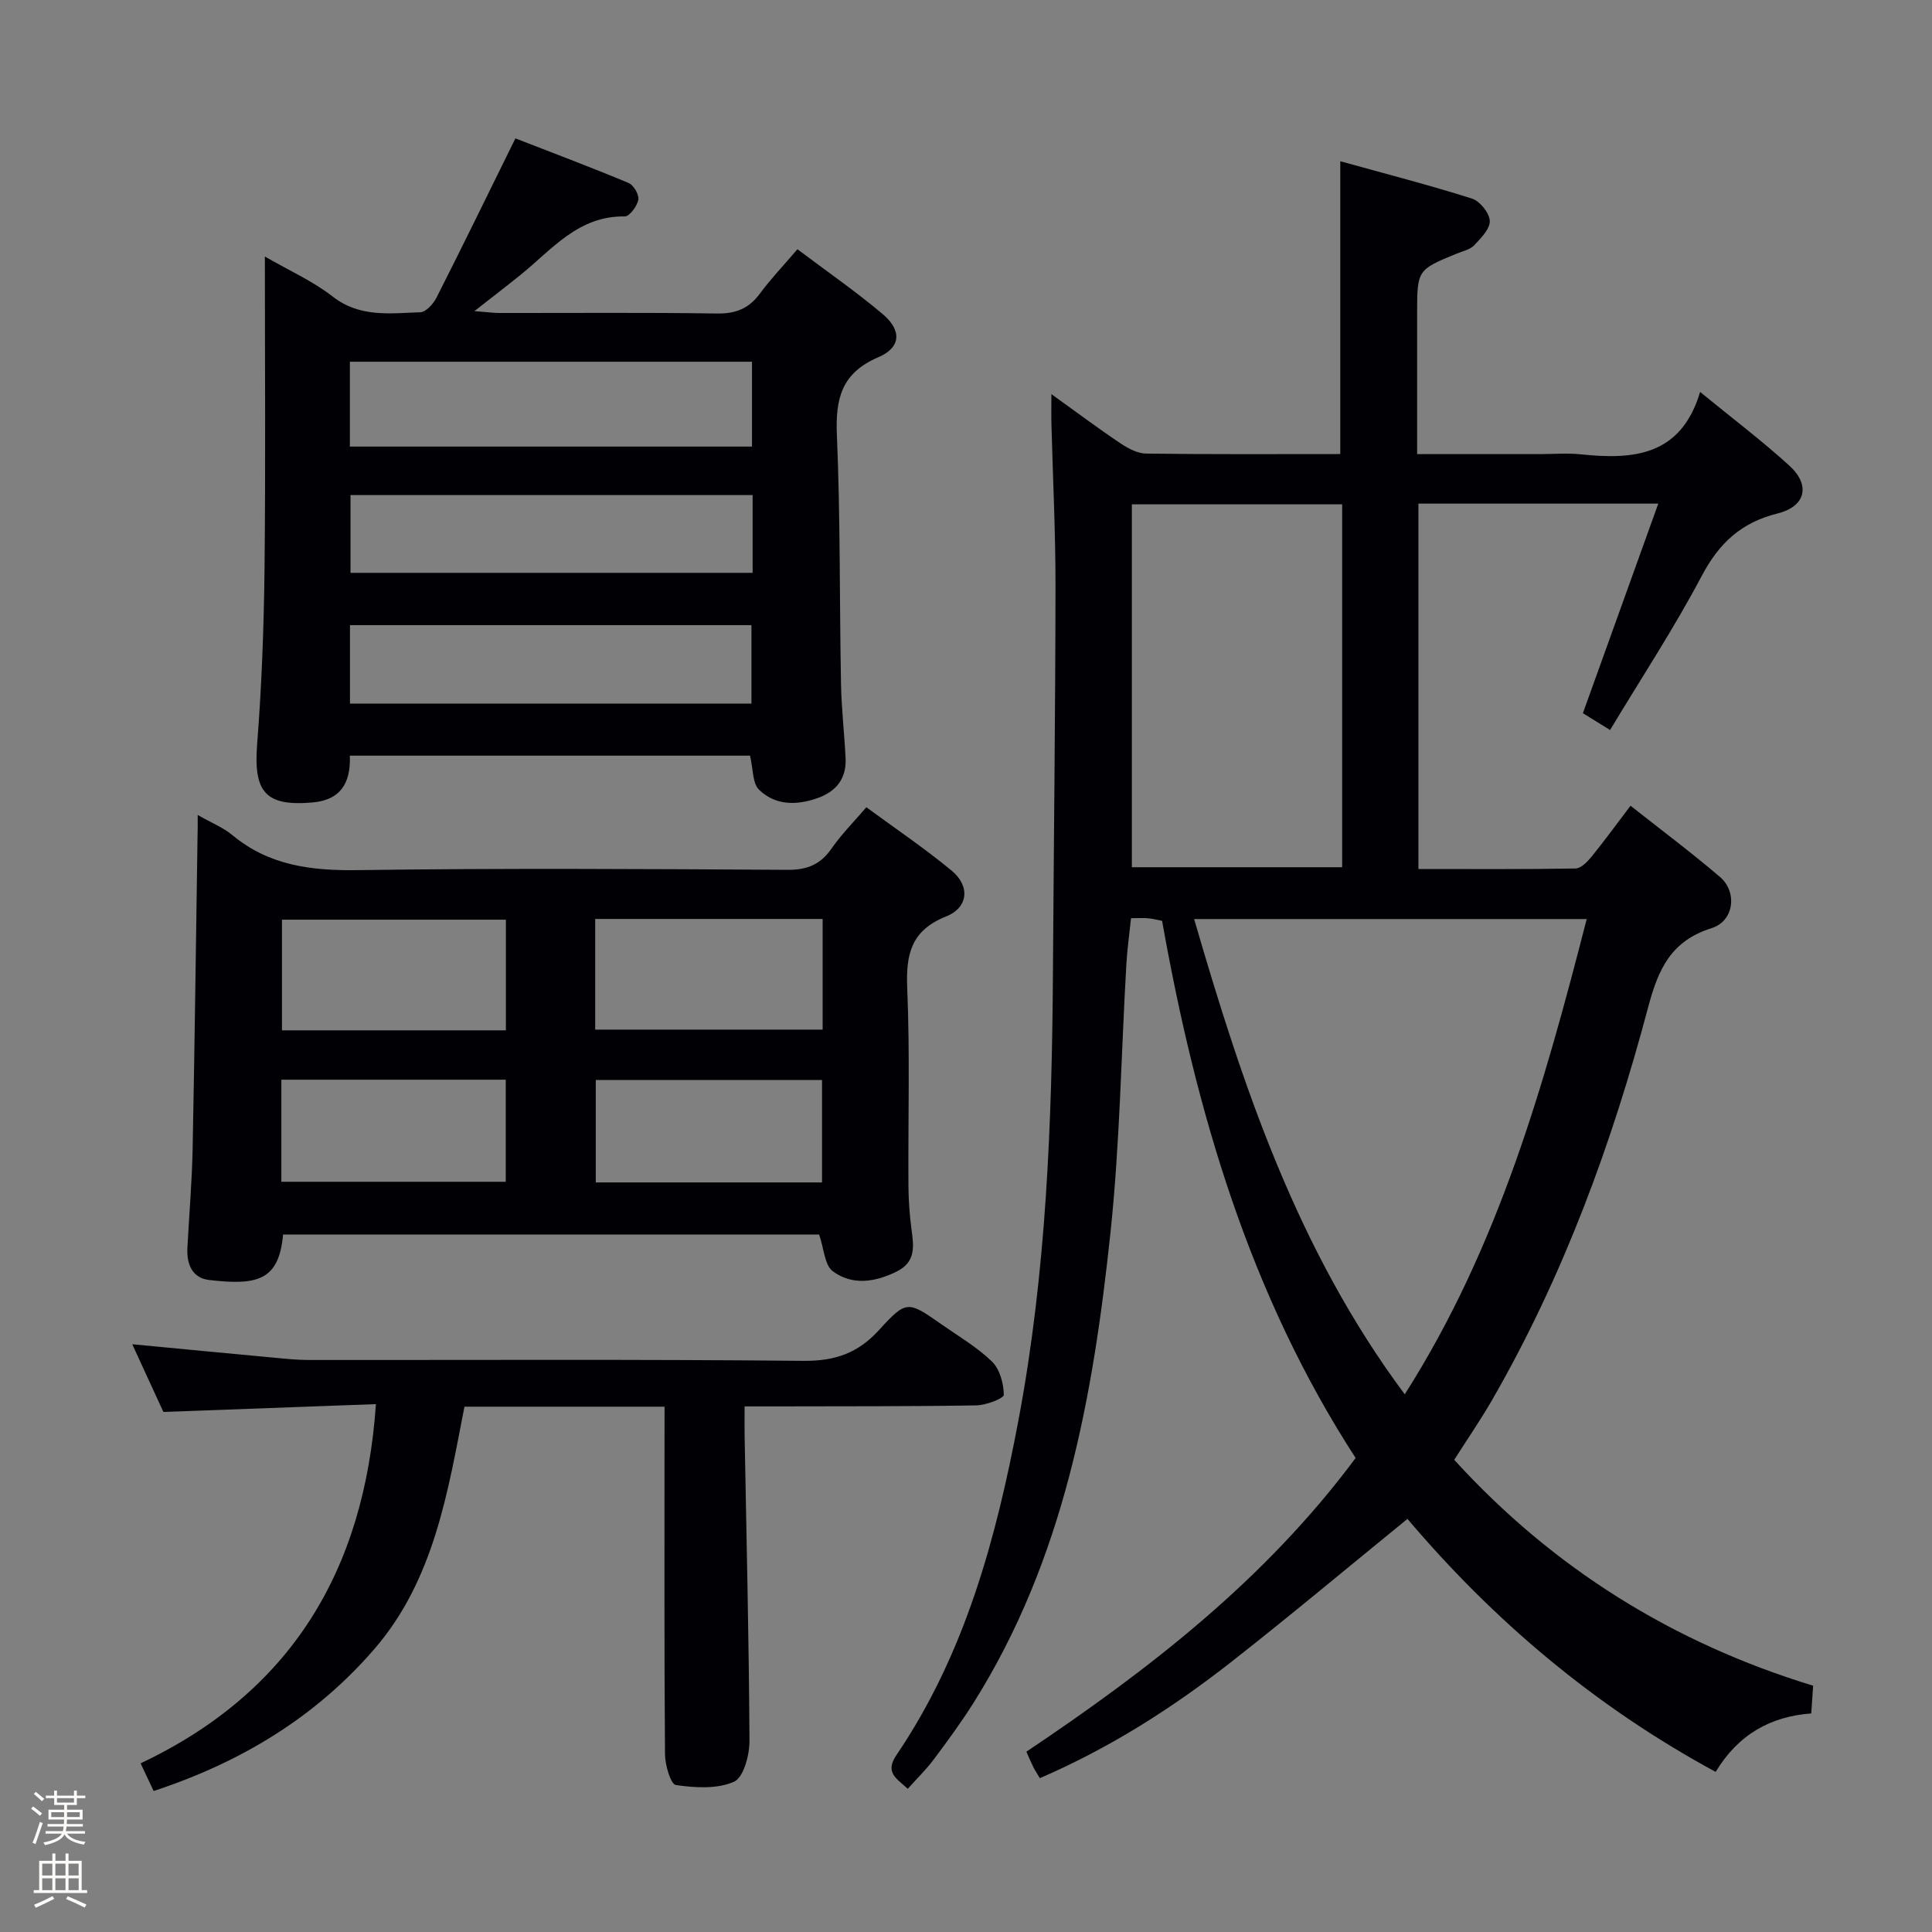 <svg enable-background="new 0 0 400 400" viewBox="0 0 400 400" xmlns="http://www.w3.org/2000/svg"><rect x="0" y="0" width="400" height="400" fill="#808080" stroke="none"/><path d="m6.44 374.46.42-.45c.65.47 1.27.95 1.85 1.44l-.45.49c-.65-.56-1.25-1.06-1.82-1.48m.93 7.33-.63-.26c.55-1.36 1.05-2.8 1.52-4.33.19.1.38.19.59.27-.46 1.29-.95 2.73-1.48 4.32m-.38-10.38.44-.42c.43.34 1.01.82 1.74 1.44l-.49.49c-.53-.51-1.09-1.01-1.69-1.51m2.5.35h1.72v-1.04h.59v1.04h3.52v-1.04h.59v1.04h1.75v.53h-1.75v1.42h-2.03v.97h3.22v2.03h-3.24c0 .35-.01.66-.03.93h3.32v.53h-3.37c-.03.27-.08.58-.15.94h3.96v.53h-3.71c.67.92 1.93 1.48 3.79 1.68-.13.24-.23.44-.29.59-2.13-.38-3.48-1.08-4.04-2.12-.43.97-1.77 1.72-4.03 2.23-.09-.19-.2-.37-.33-.55 2.1-.42 3.37-1.03 3.81-1.83h-3.36v-.53h3.58c.08-.29.13-.61.16-.94h-3.33v-.53h3.39c.02-.27.04-.58.04-.93h-3.23v-2.03h3.25v-.97h-2.07v-1.42h-1.73zm1.12 3.44v1h2.65c.01-.3.02-.44.01-.4v-.25-.35zm1.19-2h3.52v-.91h-3.52zm4.71 2h-2.63v.59c0 .15-.01.28-.01.4h2.64z" fill="#fcfbfa"/><path d="m13.56 383.74h.63v1.52h2.72v6.07h1.13v.6h-11.06v-.6h1.13v-6.07h2.73v-1.52h.63v1.52h2.1v-1.52zm-2.69 8.83.38.56c-1.24.63-2.53 1.25-3.85 1.85-.1-.21-.21-.42-.34-.63 1.36-.55 2.63-1.15 3.81-1.78m-2.13-4.27h2.1v-2.45h-2.1zm0 3.04h2.1v-2.46h-2.1zm2.72-3.04h2.1v-2.45h-2.1zm0 3.04h2.1v-2.46h-2.1zm6.07 3.6c-1.41-.71-2.7-1.3-3.86-1.78l.35-.56c1.45.62 2.75 1.19 3.88 1.72zm-1.25-9.09h-2.1v2.45h2.1zm-2.09 5.49h2.1v-2.46h-2.1z" fill="#fcfbfa"/><g fill="#010105"><path d="m187.94 370.35c-2.3-2.15-4.82-3.32-2.33-7 14.2-20.94 20.63-44.84 25.24-69.25 5.78-30.66 6.95-61.73 7.15-92.85.17-26.65.5-53.3.53-79.94.01-11.14-.55-22.29-.84-33.43-.05-1.79-.01-3.58-.01-6.28 5.18 3.72 9.64 7.06 14.26 10.16 1.57 1.05 3.53 2.12 5.33 2.15 13.32.18 26.64.1 40.22.1 0-20.07 0-39.91 0-60.63 9.21 2.56 18.3 4.9 27.25 7.73 1.64.52 3.62 2.96 3.7 4.61s-1.82 3.57-3.21 5.05c-.84.9-2.34 1.21-3.57 1.71-8.26 3.39-8.26 3.39-8.26 12.6v28.94h25.35c2.83 0 5.69-.25 8.49.04 10.87 1.14 20.77.42 24.75-12.91 6.72 5.5 12.84 10.12 18.48 15.26 4.43 4.04 3.39 8.45-2.46 9.9-7.49 1.86-12.09 6.12-15.68 12.92-5.73 10.84-12.49 21.12-18.98 31.91-2.29-1.41-3.79-2.34-5.63-3.48 5.18-14.4 10.32-28.68 15.61-43.39-16.95 0-33.17 0-49.66 0v75.65c11 0 21.76.08 32.53-.11 1.15-.02 2.49-1.43 3.36-2.5 2.72-3.35 5.25-6.84 8.02-10.49 6.31 4.98 12.57 9.66 18.51 14.73 3.67 3.13 2.92 9.15-1.69 10.6-8.38 2.64-11.03 8.34-13.17 16.39-7.51 28.31-17.58 55.74-32.27 81.25-2.4 4.17-5.14 8.14-7.88 12.45 20.47 22.46 45.26 37.89 74.31 46.77-.14 2.08-.25 3.71-.39 5.74-8.41.61-15.12 4.35-19.79 12.1-25.12-13.6-46.09-31.46-63.81-52.38-12.25 9.97-24.2 19.99-36.46 29.6-12.18 9.55-25.19 17.84-39.65 24.08-.52-.88-.97-1.56-1.34-2.28-.44-.87-.82-1.79-1.45-3.2 25.44-17.04 49.44-35.6 68.17-60.81-21.91-33.76-33.04-71.65-40.07-111.21-1.06-.2-1.98-.45-2.92-.53-.98-.09-1.97-.02-3.51-.02-.34 3.24-.78 6.3-.96 9.38-1.08 18.58-1.34 37.25-3.3 55.74-3.6 34.01-9.62 67.52-28.28 97.22-2.56 4.08-5.43 7.98-8.31 11.84-1.55 2.07-3.45 3.92-5.38 6.07zm140.57-180.07c-27.72 0-54.3 0-81.28 0 10.1 34.73 21.37 68.55 43.61 98.4 19.43-30.54 28.85-64.07 37.67-98.4zm-50.63-85.86c-14.51 0-28.99 0-43.54 0v75.13h43.54c0-25.17 0-49.94 0-75.13z"/><path d="m155.28 156.45c-27.39 0-54.97 0-82.85 0 .23 5.63-1.91 9.18-7.71 9.69-9.79.86-12.26-2.16-11.48-12.1.95-12.1 1.39-24.26 1.53-36.4.23-21.15.07-42.3.07-64.53 5.16 2.98 9.99 5.13 14.04 8.29 5.64 4.4 11.92 3.45 18.14 3.25 1.18-.04 2.71-1.75 3.37-3.06 5.39-10.63 10.6-21.34 16.32-32.94 7.23 2.81 15.39 5.88 23.43 9.23 1.04.43 2.21 2.44 2.02 3.47-.25 1.33-1.83 3.47-2.8 3.46-9.61-.16-15.06 6.82-21.54 12.06-2.83 2.29-5.72 4.5-9.6 7.54 2.53.2 3.87.39 5.22.39 15 .02 30-.12 45 .11 3.88.06 6.59-1.02 8.87-4.1 2.25-3.05 4.89-5.82 7.79-9.21 6.05 4.56 12.05 8.71 17.61 13.39 4.04 3.4 3.86 6.96-.88 8.98-7.62 3.25-8.88 8.58-8.56 16.11.73 17.12.53 34.29.85 51.43.09 5.14.69 10.27.95 15.41.21 4.2-1.85 6.91-5.78 8.31-4.37 1.55-8.76 1.55-12.13-1.72-1.38-1.32-1.2-4.22-1.88-7.06zm-82.84-63.99h83.25c0-6.1 0-11.84 0-17.57-27.96 0-55.61 0-83.25 0zm83.38 10.04c-28.05 0-55.71 0-83.25 0v16.1h83.25c0-5.46 0-10.59 0-16.1zm-83.36 43.17h83.12c0-5.71 0-11.07 0-16.24-27.95 0-55.47 0-83.12 0z"/><path d="m40.93 168.73c2.96 1.69 5.33 2.63 7.19 4.18 7.64 6.34 16.4 7.38 26.04 7.24 29.64-.42 59.29-.24 88.93-.06 4.11.03 6.85-1.17 9.14-4.5 1.97-2.84 4.46-5.33 7.14-8.46 6.04 4.44 12.06 8.5 17.64 13.11 3.89 3.21 3.49 7.66-1.15 9.51-7.19 2.87-8.32 7.77-8.03 14.77.57 13.59.17 27.22.25 40.84.02 2.99.22 5.99.61 8.95.47 3.57 1.07 6.94-3.1 8.98-4.49 2.2-9.17 2.88-13.18-.1-1.69-1.26-1.8-4.65-2.82-7.6-36.63 0-73.8 0-110.98 0-.86 9.58-5.37 10.57-15.3 9.42-3.56-.41-4.69-3.33-4.51-6.69.36-6.8.94-13.6 1.08-20.41.43-21.63.69-43.26 1.02-64.89.05-1.15.03-2.3.03-4.29zm82.3 44.44h47.09c0-7.84 0-15.25 0-22.91-15.8 0-31.33 0-47.09 0zm-18.49-22.76c-15.71 0-31.09 0-46.36 0v22.91h46.36c0-7.71 0-15.14 0-22.91zm65.45 54.4c0-7.23 0-14.27 0-21.21-15.92 0-31.44 0-46.84 0v21.21zm-111.94-.14h46.46c0-7.22 0-14.11 0-21.13-15.62 0-30.95 0-46.46 0z"/><path d="m137.59 291.24c-14.02 0-27.32 0-41.43 0-3.44 17.6-6.26 35.86-18.69 50.22-12.15 14.03-27.49 23.37-45.66 29.35-.8-1.69-1.6-3.39-2.7-5.73 31.07-14.7 46.34-39.82 48.72-74.37-14.47.53-28.84 1.06-44 1.62-1.85-4.03-4.04-8.78-6.45-14.02 10.27.98 19.91 1.91 29.56 2.8 2.31.22 4.63.46 6.95.46 34.14.03 68.29-.16 102.43.18 6.54.06 11.3-1.57 15.69-6.4 5.69-6.25 5.98-6.01 12.96-1.13 3.54 2.48 7.35 4.7 10.41 7.68 1.62 1.58 2.41 4.53 2.45 6.88.01.74-3.67 2.15-5.68 2.19-13.99.23-27.98.17-41.97.21-1.79 0-3.58 0-6.02 0 0 2.29-.03 4.06 0 5.84.38 21.13.9 42.26 1.01 63.39.02 2.95-1.22 7.6-3.2 8.48-3.49 1.54-8.07 1.26-12.04.68-1.07-.16-2.23-4.13-2.25-6.36-.17-21.82-.1-43.64-.1-65.46.01-1.98.01-3.95.01-6.51z"/></g></svg>